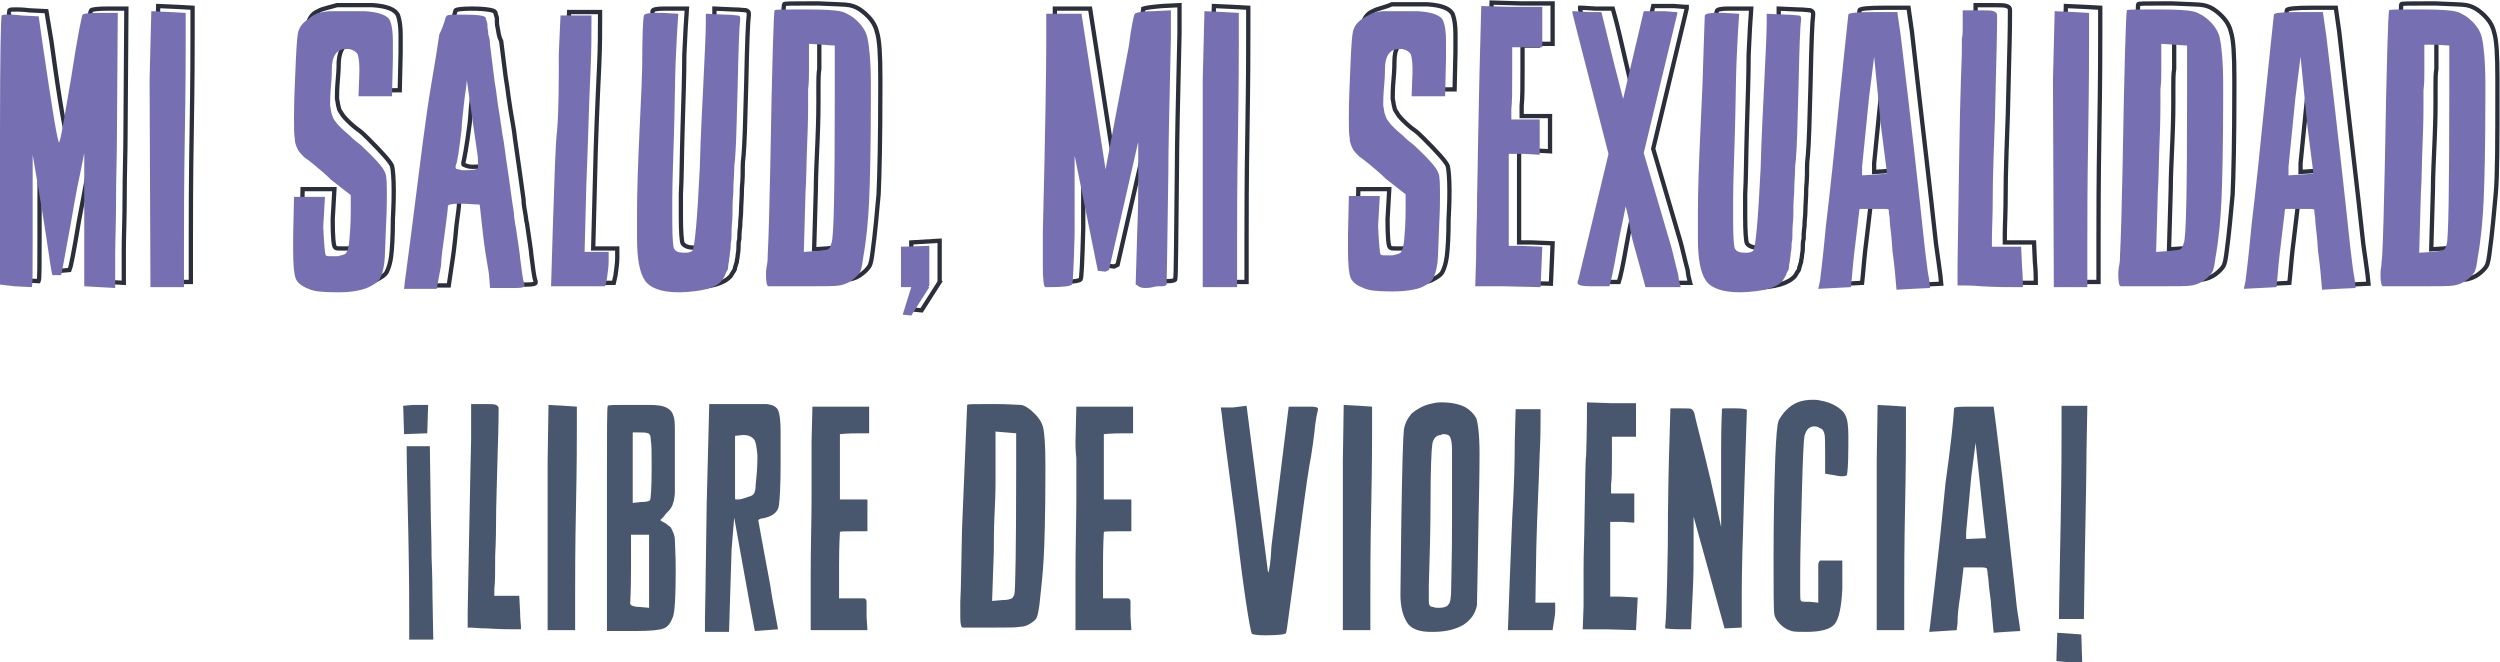 <svg xmlns="http://www.w3.org/2000/svg" width="290.8" height="77" viewBox="0 0 290.8 77">
  <style>
    .st0{fill:none;stroke:#2a2f39;stroke-width:.5}.st1{fill:#49576e}.st2{fill:#7670b2}
  </style>
  <path class="st0" d="M.9 14.8v17.7l1.6.1 2 .1c.1-.2.1-2 .1-5.4v-10l.7 4.1c.5 3 .8 4.9.9 5.6.5 2.9.8 4.3.8 4.5l1.1-.1c.1-.2.5-2.1 1.1-5.8.3-1.6.7-3.6 1.1-5.9l.5-2.5v15.5l1.8.1 1.8.1v-1.4V29c0-1.5.1-3.6.1-6.2s.1-5.1.1-7.4L14.7 1h-2.2c-1.2 0-1.8.1-1.9.2-.1.1-.6 2.5-1.3 7.1-.7 4.7-1.2 7.2-1.4 7.6v.1c-.2.1-.9-3.7-1.9-11.1l-.6-3.6-2-.1c-.8-.1-1.3-.1-1.5-.1-.5 0-.7 0-.8.1C1 1.3.9 5.8.9 14.8z"/>
  <path class="st0" d="M18.3 32.8H22.2v-1.2-3.8c0-2.6 0-6.8.1-12.7.1-5.9.1-9.5.1-10.9V.9L20.6.8 18.4.7l-.2 8 .1 24.1z"/>
  <path class="st0" d="M37 1.3c-.5.2-.9.6-1.1 1.2-.1.3-.3 1.6-.4 3.9-.1 2.3-.2 4.4-.2 6.4v.2c0 1 0 1.7.1 2.3.1.5.2 1 .4 1.3.2.4.5.6.7.8.2.2.7.5 1.3 1 .6.5 1.2 1 1.8 1.6l2.3 1.8v1.9c0 1.4-.1 2.7-.2 3.7-.1.6-.2 1-.4 1.2-.2.2-.5.3-.9.3h-.8c-.3 0-.5 0-.6-.1-.2-.1-.3-1.2-.3-3.3l.2-3.5h-3.7l-.1 4.5v1.8c0 1.6.1 2.7.3 3.2.2.5.7.9 1.5 1.2.6.3 1.7.4 3.3.4 1.7 0 2.8-.2 3.5-.5.6-.3 1.1-.6 1.3-1 .2-.4.4-1 .5-1.8.1-.8.2-2.3.2-4.3.1-1.8.1-2.9.1-3.3 0-1.5-.1-2.5-.2-2.9-.2-.5-1.2-1.6-2.8-3.2-.4-.4-.8-.8-1.4-1.2-.5-.4-.9-.8-1-.9-.2-.2-.4-.4-.6-.7-.2-.3-.4-.6-.4-.8-.1-.3-.1-.6-.2-1v-.2c0-.3 0-1 .1-2.1s.1-1.7.1-2c.1-1.4.6-2.2 1.7-2.2h.4c.5.1.9.3 1 .6.2.3.2.9.2 1.6v.6l-.1 2.7h3.9l.1-4.4v-2c0-1-.1-1.7-.3-2.3-.3-.7-1.3-1.1-3-1.2h-4.1c-1 .3-1.7.4-2.2.7z"/>
  <path class="st0" d="M52.5 3.6c-.2 1.4-.6 3.2-.9 5.6-.4 2.3-.7 4.6-1 6.8-1.2 9.5-1.9 14.9-2.1 16.3l-.1.9h3.8l.4-2.7c.1-.6.3-2 .5-4.3.2-1.4.3-2.3.3-2.6 0-.2.4-.3 1.2-.3h.7l1.8.1.4 3.6c.1.7.2 1.6.4 2.8.2 1.1.3 1.8.3 2l.1 1.3h3c.7 0 1-.1 1-.2v-.2c-.2-.5-.3-1.6-.5-3.1 0-.3-.2-1.5-.5-3.6-.1-.3-.1-.7-.2-1.2s-.2-1.1-.2-1.6c-.1-.6-.2-1.6-.4-2.9l-.6-4.2c-.1-1-.3-2-.5-3.2-.2-1.2-.3-2.1-.4-2.8-.1-.7-.2-1.2-.2-1.3l-.5-4c-.3-.6-.3-1-.4-1.5-.1-.4-.1-.7-.1-.9v-.3l-.2-.7c-.1-.2-1-.4-2.8-.4-1.1 0-1.7.1-1.8.2-.1.3-.3 1-.5 2.4zm3.9 13.7c.1.4.1.9.1 1.4v.5c-.1.1-.6.2-1.4.2H55c-.2 0-.4 0-.7-.1-.2-.1-.4-.1-.4-.2V19v-.1c.1-.4.4-1.9.7-4.3.1-.6.1-1.3.2-2.3.1-1 .2-1.7.3-2.4.1-.6.1-.9.1-1 .1-.1.5 2.7 1.2 8.4z"/>
  <path class="st0" d="M66 5.8c0 3.4-.1 6.4-.2 9-.1 1.6-.3 5.4-.5 11.4l-.2 6.7h6.3l.2-.9c.1-.8.2-1.4.2-2v-1.1H69l.2-7.7c.1-4.9.3-9.4.5-13.6.1-2.2.1-4 .1-5.4v-.8h-3.6L66 5.8z"/>
  <path class="st0" d="M75.7 7.2c0 .7-.1 3.1-.3 7.3-.2 4.2-.3 7.4-.3 9.6v3.2c0 2.2.3 3.8.9 4.8.6.9 2 1.4 4 1.4h.2c2.5-.1 4-.5 4.8-1.4.1-.2.2-.3.3-.5.1-.1.2-.3.2-.5.1-.2.1-.4.2-.6 0-.3.1-.5.1-.7 0-.2.1-.5.1-.9s0-.8.1-1.1c0-.3 0-.8.1-1.5 0-.7.1-1.2.1-1.7 0-.7.1-1.6.1-2.7.1-1.1.1-1.9.1-2.6 0-.6.1-1.1.1-1.3.1-1.2.2-3.9.3-8.2.1-4.8.2-7.4.3-8v-.3c0-.1-.1-.2-.3-.3-.2 0-.7-.1-1.5-.1L83.1 1v1.2c0 .8-.1 3.2-.3 7.2-.1 2.3-.3 5.5-.4 9.5-.2 6.3-.5 9.5-.9 9.7-.2.1-.4.2-.8.2-.7 0-1.1-.2-1.3-.5-.1-.2-.2-1.3-.2-3.1v-2.6c.1-1.7.1-4.3.2-7.7.1-3.4.2-6.2.2-8.5.1-2.3.2-4.1.3-5.4h-2.7c-.8 0-1.3.1-1.3.3 0 .2-.1 2.2-.2 5.9z"/>
  <path class="st0" d="M97.9 28c-.1.4-.2.6-.4.7-.2.1-.6.1-1.3.2l-1.5.1.2-7c0-1.5.1-3.4.2-5.8s.1-3.8.1-4.2v-1.9c0-.8 0-1.5.1-2.1V4.8l1.5.1 1.5.1v5.5c-.1 10.9-.2 16.8-.4 17.5zm-7.3-9.3c-.1 4.9-.2 8.3-.3 10.3 0 .3 0 .7-.1 1.2 0 .5-.1.8-.1 1 0 1 .1 1.4.3 1.4h4.7c1.9 0 3.1 0 3.7-.1s1-.3 1.4-.6c.4-.3.7-.6.9-.9.2-.3.3-.9.4-1.7.3-2.2.5-4.5.7-6.7.1-2.2.2-6.3.2-12.1V9.1c0-2.7-.1-4.5-.4-5.4-.2-.9-.8-1.7-1.7-2.4-.5-.4-1-.6-1.5-.7-.5-.1-1.6-.1-3.6-.2H94c-1.9 0-2.8 0-2.8.1-.1.4-.3 6.4-.6 18.2z"/>
  <path class="st0" d="M106 32.7h1.2l-1 3.3 1 .1 2.1-3.3-.2-.1h.2V28l-3.3.2z"/>
  <path class="st0" d="M132.3 4.8l-2.7 14.3L126.8 1h-4.1v3.4c0 2.7-.1 10.1-.4 22.1v3.7c0 1.7.1 2.6.3 2.6h.5c1.5 0 2.4-.1 2.6-.3.1-.1.2-2.1.3-5.9V23v-3.9-1.6l2.7 13.4.9.1.4-.2 3.4-14.9v5.2c0 .7 0 2.2-.1 4.7l-.2 6.7.2.1c.3.2.6.3.9.3.2 0 .6 0 .9-.1.4-.1.6-.1.7-.1.6 0 .9-.1.9-.2.1-.3.1-4.6.2-12.9 0-2.3.1-7.6.3-15.8V.6l-2 .1c-1.2.1-1.9.2-2.2.3 0 .2-.3 1.4-.7 3.8z"/>
  <path class="st0" d="M141.1 32.8H145v-1.2-3.8c0-2.6 0-6.8.1-12.7.1-5.9.1-9.5.1-10.9V.9l-1.8-.1-2.2-.1-.2 8 .1 24.1z"/>
  <path class="st0" d="M159.7 1.3c-.5.2-.9.6-1.1 1.2-.1.3-.3 1.6-.4 3.9-.1 2.3-.2 4.4-.2 6.4v.2c0 1 0 1.7.1 2.3.1.5.2 1 .4 1.3.2.4.5.6.7.8.2.2.7.5 1.3 1s1.2 1 1.8 1.6l2.3 1.8v1.9c0 1.4-.1 2.7-.2 3.7-.1.6-.2 1-.4 1.2-.2.2-.5.3-.9.3h-.8c-.3 0-.5 0-.6-.1-.2-.1-.3-1.2-.3-3.3l.2-3.5H158l-.1 4.5v1.8c0 1.6.1 2.7.3 3.2.2.5.7.9 1.5 1.2.6.3 1.7.4 3.3.4 1.7 0 2.8-.2 3.5-.5.6-.3 1.1-.6 1.3-1 .2-.4.4-1 .5-1.8.1-.8.2-2.3.2-4.3.1-1.8.1-2.9.1-3.3 0-1.5-.1-2.5-.2-2.9-.2-.5-1.2-1.6-2.8-3.2-.4-.4-.8-.8-1.4-1.2-.5-.4-.9-.8-1-.9s-.4-.4-.6-.7c-.2-.3-.4-.6-.4-.8-.1-.3-.1-.6-.2-1v-.2c0-.3 0-1 .1-2.1s.1-1.7.1-2c0-1.6.5-2.3 1.6-2.3h.4c.5.1.9.3 1 .6s.2.9.2 1.6v.6l-.1 2.7h3.9l.1-4.4V4c0-1-.1-1.7-.3-2.3-.3-.7-1.3-1.1-3-1.2h-4.1c-.9.4-1.7.5-2.2.8z"/>
  <path class="st0" d="M178.9 5.1h1.7V.4H177l-3.5-.1c-.1 4.4-.1 6.9-.2 7.6 0 .5-.1 3.8-.2 9.8 0 1.7-.1 4-.1 6.8 0 2.9-.1 4.6-.1 5.1l-.1 3.3h3.3l4.3.1.1-2.3.1-2.4-2.4-.1h-1.5V17.5h1.8l1.8.1v-4.1H177v-1.2c.1-.9.1-2.3.1-4.2V5.3h1.8z"/>
  <path class="st0" d="M187.3 1h-1.7L184 .9h-.2v.2l.5 2 3.7 14.4-3.3 14.5c-.1.2-.1.4-.1.4 0 .3.6.4 1.7.4h2c.2-.6.5-2 .9-4.3s.8-3.9 1-5c.1.5.3 1.1.4 1.8.1.7.2 1.2.3 1.7.1.5.1.7.2.8.1.4.4 1.4.8 2.9l.6 2.2h4.1l-.2-.8-.1-.7c-.1-.4-.3-1.1-.5-2-.2-.9-.5-1.9-.8-2.9l-2.7-9.2L196.2 1V.8h-.2l-1.3-.1h-2.4L190 11l-1-4.3c-.4-1.7-.8-3.6-1.4-5.7h-.3z"/>
  <path class="st0" d="M199.5 7.2c0 .7-.1 3.1-.3 7.3-.2 4.2-.3 7.4-.3 9.6v3.2c0 2.2.3 3.8.9 4.8.6.9 2 1.4 4 1.4h.2c2.5-.1 4-.5 4.8-1.4.1-.2.2-.3.3-.5.1-.1.2-.3.2-.5.1-.2.1-.4.2-.6 0-.3.1-.5.1-.7 0-.2.1-.5.1-.9s0-.8.1-1.1c0-.3 0-.8.1-1.5 0-.7.1-1.2.1-1.7 0-.7.1-1.6.1-2.7.1-1.1.1-1.9.1-2.6 0-.6.1-1.1.1-1.3.1-1.2.2-3.9.3-8.2.1-4.8.2-7.4.3-8v-.3c0-.1-.1-.2-.3-.3-.2 0-.7-.1-1.5-.1l-2.2-.1v1.2c0 .8-.1 3.2-.3 7.2-.1 2.3-.3 5.5-.4 9.5-.2 6.3-.5 9.5-.9 9.7-.2.1-.4.2-.8.2-.7 0-1.1-.2-1.3-.5-.1-.2-.2-1.3-.2-3.1v-2.6c.1-1.7.1-4.3.2-7.7.1-3.4.2-6.2.2-8.5.1-2.3.2-4.1.3-5.4H201c-.8 0-1.3.1-1.3.3-.1.2-.2 2.2-.2 5.9z"/>
  <path class="st0" d="M220.9 19.8l-2.9.2v-1l.8-8 .6-4.8.8 8.1.7 5.5zm-5.7-8.1c-.5 5.1-1.1 9.8-1.5 14-.5 4.2-.7 6.4-.7 6.5l-.2.9 1.9-.1 1.9-.1.1-1c.1-1.1.2-2.4.4-3.9l.5-4.2h2.7c.4 0 .7 0 .7.1 0 0 .1.3.1.9.1.5.1 1.3.2 2.2.1.9.2 1.7.2 2.2.2 1.4.3 2.8.4 4l1.8-.1 2.1-.1-.1-1c-.1-.9-.3-2.1-.5-3.6-.7-6.6-1.7-14.8-2.8-24.7L222 .9h-2.7c-2 0-3 .1-3 .3-.2 1.9-.5 5.4-1.1 10.5z"/>
  <path class="st0" d="M229.7 4V5.7c0 .5-.1 4.4-.3 11.7-.2 7.3-.2 11.7-.2 13.1v2.2h.2c.6 0 1.5.1 2.6.1 1.7.1 3.2.1 4.4.1h.4v-.2-.2c0-.3 0-1-.1-2l-.1-2.3h-3.4v-.5-.5c0-.9.1-2.5.1-4.9 0-2.3.1-3.9.1-4.7.1-2.2.2-5.7.3-10.5.1-3.4.1-5.3.1-5.6v-.3c0-.3-.1-.4-.4-.5-.2-.1-.8-.1-1.6-.1h-2v2.2c-.1.3-.1.7-.1 1.2z"/>
  <path class="st0" d="M240.2 32.8H244.1v-1.2-3.8c0-2.6 0-6.8.1-12.7.1-5.9.1-9.5.1-10.9V.9l-1.8-.1-2.2-.1-.2 8 .1 24.1z"/>
  <path class="st0" d="M255.5 28c-.1.4-.2.6-.4.7-.2.1-.6.1-1.3.2l-1.5.1.2-7c0-1.5.1-3.4.2-5.8s.1-3.8.1-4.2v-1.9c0-.8 0-1.5.1-2.1V4.8l1.5.1 1.5.1v5.5c-.1 10.9-.2 16.8-.4 17.5zm-7.3-9.3c-.1 4.9-.2 8.3-.3 10.3 0 .3 0 .7-.1 1.2 0 .5-.1.8-.1 1 0 1 .1 1.4.3 1.4h4.6c1.9 0 3.1 0 3.7-.1.5-.1 1-.3 1.4-.6.4-.3.7-.6.9-.9.2-.3.3-.9.4-1.7.3-2.2.5-4.5.7-6.7.1-2.2.2-6.3.2-12.1V9.1c0-2.7-.1-4.5-.4-5.4-.2-.9-.8-1.7-1.7-2.4-.5-.4-1-.6-1.5-.7-.5-.1-1.6-.1-3.6-.2h-1.2c-1.9 0-2.8 0-2.8.1 0 .4-.2 6.4-.5 18.2z"/>
  <path class="st0" d="M270.5 19.8l-2.9.2v-1l.8-8 .6-4.8.8 8.1.7 5.5zm-5.6-8.1c-.5 5.1-1.1 9.8-1.5 14-.5 4.2-.7 6.4-.7 6.5l-.2.9 1.9-.1 1.9-.1.1-1c.1-1.1.2-2.4.4-3.9l.5-4.2h2.7c.4 0 .7 0 .7.1 0 0 .1.3.1.9.1.5.1 1.3.2 2.2.1.9.2 1.7.2 2.2.2 1.4.3 2.8.4 4l1.8-.1 2.1-.1-.1-1c-.1-.9-.3-2.1-.5-3.6-.7-6.6-1.7-14.8-2.8-24.7l-.4-2.8H269c-2 0-3 .1-3 .3-.2 1.9-.6 5.4-1.1 10.5z"/>
  <path class="st0" d="M286 28c-.1.4-.2.6-.4.7-.2.1-.6.1-1.3.2l-1.5.1.2-7c0-1.5.1-3.4.2-5.8s.1-3.8.1-4.2v-1.9c0-.8 0-1.5.1-2.1V4.8l1.5.1 1.5.1v5.5c0 10.9-.1 16.8-.4 17.5zm-7.2-9.3c-.1 4.9-.2 8.3-.3 10.3 0 .3 0 .7-.1 1.2 0 .5-.1.8-.1 1 0 1 .1 1.4.3 1.4h4.6c1.9 0 3.1 0 3.7-.1.5-.1 1-.3 1.4-.6.4-.3.7-.6.9-.9.2-.3.3-.9.4-1.7.3-2.2.5-4.5.7-6.7s.2-6.3.2-12.1V9.1c0-2.7-.1-4.5-.4-5.4-.2-.9-.8-1.7-1.7-2.4-.5-.4-1-.6-1.5-.7-.5-.1-1.6-.1-3.6-.2h-1.2c-1.9 0-2.8 0-2.8.1 0 .4-.2 6.4-.5 18.2z"/>
  <path class="st1" d="M49.7 50.4l-2.7.1-.1-3.3 1.1-.1h1.8l-.1 3.3zm-2.1 21.2c0-1.3 0-4.4-.1-9.3s-.2-8.4-.2-10.4H50l.1 7.1c0 1.5.1 3.5.1 5.8.1 2.4.1 3.7.1 4.1l.1 5.5h-2.8v-2.8z"/>
  <path class="st1" d="M54.8 48.8V47h1.6c.7 0 1.1 0 1.3.1.2.1.3.2.3.4v.2c0 .2 0 1.8-.1 4.6-.1 3.9-.2 6.7-.2 8.5 0 .6 0 1.9-.1 3.8 0 1.9 0 3.2-.1 3.9v.8h2.9l.1 1.9c0 .9.1 1.4.1 1.7V73.2H60.3c-1 0-2.2 0-3.6-.1-.9 0-1.6-.1-2.1-.1h-.2V71.3c0-1.1.1-4.7.2-10.6.1-6 .2-9.1.2-9.5v-.5-.9-1z"/>
  <path class="st1" d="M63.7 53.6l.1-6.5 1.8.1 1.5.1V50c0 1.1 0 4.1-.1 8.9-.1 4.8-.1 8.2-.1 10.3v4.1h-3.2V53.6z"/>
  <path class="st1" d="M70.7 47.2c.1-.1.8-.1 2.1-.1h2.7c1 0 1.6.1 2 .3.4.2.7.5.8.9.2.4.2 1.1.2 2v7c0 .4-.1.7-.1.9-.1.2-.1.4-.2.6-.1.2-.2.4-.4.6-.2.2-.4.4-.6.7l-.4.4s.1.1.3.2c.2.1.4.2.6.4.2.1.4.3.4.4.2.4.4.8.4 1.3s.1 1.7.1 3.5c0 3-.1 4.7-.3 5.4-.3.8-.6 1.2-1.1 1.4-.5.2-1.6.3-3.3.3h-3.3v-9.3-4-4c0-5.8 0-8.8.1-8.9zm4.8 19.3v-4.3h-2.1V66c0 2.8-.1 4.2-.1 4.2 0 .2.4.4 1.1.4l1.1.1v-4.2zm-.1-16.1c-.3-.1-.6-.1-1.1-.1h-.7v8.2l.9-.1c.6 0 1-.1 1.1-.2.1-.1.2-1.4.2-3.9 0-1.6 0-2.6-.1-3.1 0-.5-.1-.7-.3-.8z"/>
  <path class="st1" d="M82.2 58.7l.3-11.7h6.7c.7.1 1.1.3 1.3.7.2.4.3 1.3.3 2.5V54.1c0 2.4-.1 4-.2 4.7-.1.8-.8 1.3-1.9 1.5-.2 0-.4.1-.5.2l.6 3.3.8 4.3c.2 1.4.4 2.4.5 2.9l.4 2.2-1.3.1-1.4.1-.6-3.2-1.8-10-.3 3.7-.3 9.6H82V72c0-.2.1-4.6.2-13.3zm5.4-7.7c-.3-.3-.7-.4-1.1-.4h-.1l-.9.1V58c0 .1.1.1.3.1.3 0 .7-.1 1.2-.3.4-.1.6-.2.7-.4.1-.1.2-.5.2-1 .1-1 .2-2 .2-3v-.5c-.1-1-.2-1.7-.5-1.9z"/>
  <path class="st1" d="M94.4 51.4l.1-4.1h6.6V50.4h-.2c-1.2 0-2.3 0-3.2.1v7.6h3.2v3.7h-1.7c-1 0-1.5 0-1.5.1 0 0-.1 1.4-.1 3.9v3.8h2.7c.2 0 .3 0 .4.1 0 0 .1.1.1.3v1.7l.1 1.6h-6.6V67c0-3.7.1-6.6.1-8.9v-2.9-1.9-1.9z"/>
  <path class="st1" d="M112.5 47.1c0-.1.8-.1 2.3-.1h1c1.6 0 2.5.1 2.9.1s.8.3 1.2.6c.7.6 1.2 1.2 1.4 1.9.2.7.3 2.2.3 4.4v1.2c0 4.7-.1 8-.2 9.8-.1 1.8-.3 3.6-.5 5.4-.1.7-.2 1.2-.3 1.4-.1.3-.4.5-.7.7-.3.2-.7.4-1.2.4-.4.1-1.4.1-3 .1H112c-.2 0-.3-.4-.3-1.2V71v-1c.1-1.6.1-4.4.2-8.4.4-9.5.6-14.4.6-14.5zm5.7 7.8v-4.5l-1.2-.1-1.2-.1v5.9c0 .3 0 1.5-.1 3.4-.1 2-.1 3.5-.1 4.7l-.2 5.7 1.2-.1c.6 0 .9-.1 1.1-.2.1-.1.2-.2.3-.5.1-.4.2-5.2.2-14.2z"/>
  <path class="st1" d="M125.1 51.4l.1-4.1h6.6V50.4h-.2c-1.2 0-2.3 0-3.2.1v7.6h3.2v3.7h-1.7c-1 0-1.5 0-1.5.1 0 0-.1 1.4-.1 3.9v3.8h2.7c.2 0 .3 0 .4.1 0 0 .1.1.1.3v1.7l.1 1.6h-6.5V67c0-3.7.1-6.6.1-8.9v-2.9-1.9c-.1-.9-.1-1.5-.1-1.9z"/>
  <g>
    <path class="st1" d="M145 47.2l2.1 16.3.4 3.1c.1 0 .3-1 .4-3.1l2-16.2h2.6c.5 0 .8.1.8.2v.2c-.1.4-.3 1.3-.4 2.5-.1.8-.2 1.7-.4 2.9-.2.9-.6 3.6-1.2 8.2l-1.6 11.8-.1.5c0 .2-.9.3-2.5.3-.9 0-1.4-.1-1.5-.2-.2-.5-.9-4.6-1.8-12.4-1-7.7-1.6-12.1-1.7-13.2l-.1-.7h1.4l1.6-.2z"/>
    <path class="st1" d="M156.2 53.6l.1-6.5 1.8.1 1.5.1V50c0 1.1 0 4.1-.1 8.9-.1 4.8-.1 8.2-.1 10.3v4.1h-3.2V53.6z"/>
    <path class="st1" d="M166.3 47c.4-.1.8-.2 1.3-.2 1.2 0 2.2.2 2.9.6.5.3.9.7 1.2 1.2.2.5.4 1.9.4 4.2 0 .4 0 2.6-.1 6.7-.1 6.8-.2 10.4-.2 10.9-.2 1-.7 1.7-1.6 2.3-.9.5-2 .8-3.5.8h-.3c-1.2 0-2.1-.3-2.6-.9-.6-.8-.9-2-.9-3.4V69l.1-8.3c.1-6.4.2-9.9.3-10.7.1-.7.4-1.3.9-1.9.6-.5 1.3-.9 2.1-1.1zm1.3 3.6c-.5 0-.9.4-1 1.1-.1.7-.2 3-.2 6.8 0 3.1-.1 6.3-.2 9.6v1.6c0 .4 0 .6.1.7 0 .1.2.2.4.2.2.1.4.1.7.1.5 0 .9-.1 1.1-.4.2-.2.3-.8.3-1.9 0-1.1.1-3.6.1-7.4V52.3c0-.7-.1-1.2-.2-1.4-.1-.3-.4-.4-.8-.4h-.2c0 .1 0 .1-.1.1z"/>
    <path class="st1" d="M176.3 47.6H179.2v.7c0 1.1 0 2.6-.1 4.4-.1 3.4-.3 7.1-.4 11.1l-.1 6.3h2.3v.9c0 .5-.1 1-.2 1.6l-.1.7H175.4l.2-5.5c.2-4.9.3-8 .4-9.3.1-2.1.2-4.5.2-7.3l.1-3.6z"/>
    <path class="st1" d="M187.5 50.7V53c0 1.5 0 2.6-.1 3.4v1h2.7V60.8l-1.4-.1h-1.4v8.7h1.2l2 .1-.1 1.9-.1 1.9-3.5-.1h-2.7l.1-2.7v-4.1c0-2.3.1-4.2.1-5.5.1-4.9.1-7.5.2-7.9 0-.6.1-2.6.1-6.2l2.8.1h2.9v3.9h-2.8z"/>
    <path class="st1" d="M194.2 51l.1-3.5h1.3c.7 0 1.1 0 1.2.1.1.1.2.2.3.5.1.5.2.9.3 1.3l.9 3.6c.5 2 .9 3.8 1.3 5.6l.6 2.7v-.8-3.7-4.5c0-3 .1-4.5.1-4.7 0-.1.1-.1.3-.1h1.2c1 0 1.4.1 1.4.2 0 .2-.1 3.2-.3 9.1-.2 5.9-.3 9.9-.3 12.2v4l-2 .1-3.6-13v3.8c0 1.4 0 3.1-.1 5l-.2 4.3h-1.1c-1.2 0-1.9-.1-1.9-.1V72.8c.1-.6.2-3.7.3-9.3 0-5.2.1-9.4.2-12.5z"/>
    <path class="st1" d="M209.1 46.8c.5-.2 1.1-.3 1.8-.3.2 0 .5 0 .9.1.6.1 1.2.3 1.7.6s.9.6 1.1 1c.3.5.4 1.3.4 2.5v1.1c0 2.2-.1 3.4-.2 3.5 0 0-.2.1-.5.1-.1 0-.4 0-.8-.1l-1.2-.2v-2.5c0-1.2 0-1.9-.1-2.2-.1-.3-.2-.5-.5-.6-.3-.2-.5-.2-.7-.2-.2 0-.5.1-.7.3-.2.2-.3.5-.4.8-.1.5-.2 2.6-.3 6.5-.1 3.9-.2 7-.2 9.4V69c0 .5 0 .8.1.9.1.1.3.1.7.1h.3l1 .1v-2.6-1.8c0-.2.1-.4.2-.5h2.6v3.3c-.1 2.1-.4 3.5-.9 4.1-.5.6-1.6.9-3.3.9-.8 0-1.4 0-1.7-.1-.3-.1-.6-.2-1-.5-.5-.4-.9-.9-1-1.4-.1-.4-.1-2.7-.1-7 0-4.5.1-8.2.2-11.3.1-2.3.2-3.8.4-4.3.5-.9 1.2-1.7 2.2-2.1z"/>
    <path class="st1" d="M218.3 53.6l.1-6.5 1.8.1 1.5.1V50c0 1.1 0 4.1-.1 8.9-.1 4.8-.1 8.2-.1 10.3v4.1h-3.2V53.6z"/>
    <path class="st1" d="M227.3 47.5c0-.2.8-.2 2.4-.2h2.2l.3 2.3c1 8 1.7 14.7 2.3 20.1.1 1.2.3 2.2.4 2.9l.1.8-1.7.1-1.4.1c-.1-1-.2-2.1-.3-3.2 0-.4-.1-1-.2-1.8s-.1-1.4-.2-1.8c0-.4-.1-.7-.1-.7s-.2-.1-.6-.1h-2.1l-.4 3.4c-.2 1.2-.3 2.2-.3 3.1l-.1.8-1.6.1-1.6.1.1-.7c0-.1.2-1.8.6-5.2.4-3.4.8-7.2 1.2-11.4.6-4.3.9-7.1 1-8.7zm3.2 10.6l-.7-6.6-.5 3.9-.6 6.5v.8l2.3-.1-.5-4.5z"/>
  </g>
  <g>
    <path class="st1" d="M242.1 73.8l.1 3.2h-1.9l-1.1-.1.1-3.3 2.8.2zM239.8 50v-2.8h3l-.1 5.5c0 2.4-.1 6.6-.2 12.5l-.1 6.8h-2.9c0-2 .1-5.8.2-11.5s.1-9.2.1-10.5z"/>
  </g>
  <g>
    <path class="st2" d="M.2 1.8c.1-.1.3-.1.8-.1.2 0 .8 0 1.5.1l2 .1.5 3.5c1.1 7.5 1.7 11.2 1.9 11.2v-.1c.2-.4.6-2.9 1.4-7.6.7-4.6 1.2-7 1.3-7.2.1-.1.7-.2 1.9-.2h2.2L13.6 16c0 2.3-.1 4.7-.1 7.4 0 2.6-.1 4.7-.1 6.2v3.9l-1.8-.1-1.8-.1V17.8l-.5 2.5c-.5 2.3-.8 4.2-1.1 5.9-.7 3.7-1 5.6-1.1 5.8h-1c-.1-.2-.3-1.6-.7-4.3-.1-.7-.4-2.6-.9-5.6L3.8 18v10c0 3.4 0 5.2-.1 5.4l-2-.1-1.7-.2V15.4C0 6.4.1 1.8.2 1.8z"/>
    <path class="st2" d="M17.4 9.3l.2-8 2.2.1 1.8.1v3.3c0 1.4 0 5-.1 10.9s-.1 10.1-.1 12.7v5H17.5l-.1-24.1z"/>
    <path class="st2" d="M38.3 1.3h4.1c1.7.1 2.8.5 3 1.2.2.5.3 1.3.3 2.3v2l-.1 4.4h-3.9l.1-2.7v-.3-.3c0-.7-.1-1.3-.2-1.6-.2-.3-.5-.5-1-.6h-.4c-1 0-1.6.8-1.6 2.3 0 .3 0 .9-.1 2s-.1 1.8-.1 2.1v.2c.1.4.1.8.2 1 .1.3.2.6.4.8.2.3.4.5.6.7.2.2.5.5 1 .9.5.5 1 .9 1.4 1.2 1.7 1.6 2.6 2.6 2.8 3.2.2.4.2 1.4.2 2.9 0 .4 0 1.5-.1 3.3-.1 2.1-.1 3.5-.2 4.3-.1.8-.3 1.4-.5 1.8-.2.4-.7.7-1.3 1-.9.4-2 .6-3.7.6-1.6 0-2.7-.1-3.3-.4-.8-.3-1.3-.7-1.5-1.2-.2-.5-.3-1.6-.3-3.2v-1.8l.1-4.5h3.6l-.2 3.5c.1 2.1.2 3.2.3 3.3.1.1.3.1.6.1h.8c.4-.1.8-.2.9-.3.2-.2.3-.6.4-1.2.1-1 .2-2.3.2-3.7v-1.9l-2.3-1.8c-.6-.6-1.2-1.1-1.8-1.6s-1-.8-1.3-1c-.2-.2-.5-.5-.7-.8-.2-.4-.4-.8-.4-1.3-.1-.5-.1-1.3-.1-2.3v-.2c0-2 .1-4.1.2-6.4.1-2.3.2-3.6.4-3.9.2-.5.6-.9 1.1-1.2.6-.6 1.3-.8 2.4-.9z"/>
    <path class="st2" d="M51.9 1.9c.1-.2.7-.2 1.8-.2 1.8 0 2.8.1 2.8.4l.2.7v.3c0 .2.1.5.1.9.1.3.2.7.2 1.2l.5 4c0 .2.1.6.2 1.3.1.7.2 1.7.4 2.8.2 1.2.3 2.2.5 3.2.2 1.5.4 2.9.6 4.2.2 1.4.3 2.3.4 2.9.1.6.2 1.1.2 1.6.1.5.1.9.2 1.2.3 2.1.5 3.3.5 3.6.2 1.5.3 2.5.5 3.1v.2c0 .1-.3.2-1 .2h-3l-.1-1.3c0-.2-.1-.9-.3-2-.2-1.1-.3-2.1-.4-2.8l-.4-3.6-1.8-.1h-.7c-.8 0-1.2.1-1.2.3 0 .3-.1 1.1-.3 2.6-.3 2.2-.5 3.6-.5 4.3l-.5 2.7H47l.1-.9c.2-1.4.9-6.8 2.1-16.3.3-2.2.6-4.5 1-6.8s.7-4.2.9-5.6c.6-1.2.7-2 .8-2.1zm2.4 7.4s0 .3-.1 1c-.1.6-.2 1.4-.3 2.4-.1 1-.2 1.7-.2 2.3-.3 2.5-.5 3.9-.7 4.3v.2c0 .1.1.2.4.2.2.1.4.1.7.1h.1c.8 0 1.3-.1 1.4-.2v-.5c0-.5 0-.9-.1-1.4-.8-5.5-1.2-8.4-1.2-8.4z"/>
    <path class="st2" d="M65.2 1.8h3.6v.8c0 1.4 0 3.2-.1 5.4-.2 4.2-.3 8.8-.5 13.6l-.2 7.7h2.8v1.1c0 .6-.1 1.2-.2 2l-.2.9h-6.3l.2-6.7c.2-6 .3-9.8.5-11.4.2-2.5.2-5.5.2-9l.2-4.4z"/>
    <path class="st2" d="M74.9 1.8c.1-.2.5-.3 1.3-.3h.9l1.8.1c-.1 1.3-.2 3.1-.3 5.4-.1 2.3-.1 5.2-.2 8.5-.1 3.4-.2 5.9-.2 7.7v2.6c0 1.9.1 2.9.2 3.1.2.4.6.5 1.3.5.4 0 .7-.1.8-.2.3-.2.6-3.5.9-9.7.1-4 .3-7.2.4-9.5.2-4 .3-6.4.3-7.2V1.6l2.2.1c.8 0 1.3.1 1.5.1.2 0 .3.1.3.3v.2c-.1.6-.2 3.3-.3 8-.1 4.3-.2 7.1-.3 8.2 0 .2-.1.6-.1 1.3 0 .6-.1 1.5-.1 2.6-.1 1.1-.1 2-.1 2.7 0 .5-.1 1.1-.1 1.7 0 .7 0 1.1-.1 1.5 0 .3 0 .7-.1 1.1 0 .4-.1.7-.1.9 0 .2-.1.4-.1.7 0 .3-.1.5-.2.6-.1.2-.1.3-.2.5s-.2.3-.3.5c-.7.9-2.3 1.3-4.8 1.4H79c-2.1 0-3.4-.5-4-1.4-.6-.9-.9-2.5-.9-4.8v-1.5-1.7c0-2.2.1-5.4.3-9.6.2-4.2.3-6.6.3-7.3 0-3.6.1-5.6.2-5.9z"/>
    <path class="st2" d="M90.1 1.2c0-.1 1-.1 2.8-.1h1.2c1.9 0 3.1.1 3.6.2s.9.3 1.5.7c.9.7 1.5 1.5 1.7 2.4.2.9.4 2.7.4 5.4v1.4c0 5.8-.1 9.9-.2 12.1-.1 2.2-.3 4.5-.7 6.7-.1.8-.2 1.4-.4 1.7-.2.3-.5.6-.9.9-.4.3-.9.5-1.4.6-.5.1-1.8.1-3.7.1h-4.6c-.2 0-.3-.5-.3-1.4 0-.2 0-.5.1-1s.1-.9.1-1.2c.1-1.9.2-5.4.3-10.3.2-12 .4-18 .5-18.2zm7 9.6V5.3l-1.5-.1-1.5-.1v3.2c0 .6 0 1.3-.1 2.1v1.9c0 .4 0 1.8-.1 4.2s-.1 4.4-.2 5.8l-.2 7 1.5-.1c.7-.1 1.2-.1 1.3-.2.2-.1.3-.3.4-.7.3-.4.4-6.4.4-17.5z"/>
    <path class="st2" d="M104.8 28.7l3.3-.1V33.3h-.2l.2.1-2.1 3.3-1-.1 1-3.2h-1.2v-4.7z"/>
    <path class="st2" d="M132 1.6c.3-.2 1-.3 2.2-.3l2-.1v3.2c-.2 8.2-.3 13.5-.3 15.8-.1 8.4-.2 12.7-.2 12.9-.1.2-.4.2-.9.2-.1 0-.3 0-.7.1-.4.1-.7.1-.9.1-.4 0-.7-.1-.9-.3l-.2-.1.2-6.7c.1-2.5.1-4 .1-4.7v-1.8-3.4L129 31.4l-.4.2-.9-.1-2.7-13.4v9.1c-.1 3.8-.2 5.8-.3 5.9-.2.2-1.1.3-2.6.3h-.5c-.2 0-.3-.9-.3-2.6v-3.7c.3-12 .4-19.4.4-22.1V1.6h4.1l2.8 18.1 2.7-14.3c.3-2.4.6-3.7.7-3.8z"/>
    <path class="st2" d="M139.9 9.3l.2-8 2.2.1 1.8.1v3.3c0 1.4 0 5-.1 10.9s-.1 10.1-.1 12.7v5h-4V9.3z"/>
    <path class="st2" d="M160.8 1.3h4.1c1.7.1 2.8.5 3 1.2.2.5.3 1.3.3 2.3v2l-.1 4.4h-3.9l.1-2.7v-.3-.3c0-.7-.1-1.3-.2-1.6-.2-.3-.5-.5-1-.6h-.4c-1 0-1.6.8-1.6 2.3 0 .3 0 .9-.1 2s-.1 1.8-.1 2.1v.2c.1.4.1.8.2 1 .1.3.2.6.4.8.2.3.4.5.6.7s.5.5 1 .9c.5.5 1 .9 1.4 1.2 1.7 1.6 2.6 2.6 2.8 3.2.2.4.2 1.4.2 2.9 0 .4 0 1.5-.1 3.3-.1 2.1-.1 3.5-.2 4.3-.1.8-.3 1.4-.5 1.8-.2.4-.7.7-1.3 1-.7.3-1.9.5-3.5.5s-2.7-.1-3.3-.4c-.8-.3-1.3-.7-1.5-1.2-.2-.5-.3-1.6-.3-3.2v-1.8l.1-4.5h3.6l-.2 3.5c.1 2.1.2 3.2.3 3.3.1.1.3.1.6.1h.8c.4-.1.8-.2.9-.3.2-.2.3-.6.4-1.2.1-1 .2-2.3.2-3.7v-1.9l-2.3-1.8c-.6-.6-1.2-1.1-1.8-1.6-.6-.5-1-.8-1.3-1-.2-.2-.5-.5-.7-.8-.2-.4-.4-.8-.4-1.3-.1-.5-.1-1.3-.1-2.3v-.2c0-2 .1-4.1.2-6.4.1-2.3.2-3.6.4-3.9.2-.5.6-.9 1.1-1.2s1.1-.7 2.2-.8z"/>
    <path class="st2" d="M175.9 5.7v2.8c0 1.9 0 3.3-.1 4.2v1.2h3.3V18l-1.8-.1h-1.8v10.7h1.5l2.4.1-.1 2.4-.1 2.3-4.3-.1h-3.3l.1-3.3c0-.5 0-2.2.1-5.1 0-2.9.1-5.1.1-6.8.1-6 .2-9.2.2-9.8 0-.7.1-3.2.2-7.6l3.5.1h3.6V5.5h-3.5z"/>
    <path class="st2" d="M186.3 1.5c.5 2.1 1 4 1.4 5.7l1.1 4.3 2.4-10.2h2.4l1.3.1h.2v.2l-3.9 16.2 2.7 9.2c.3 1 .6 2 .8 2.9.2.9.4 1.6.5 2l.1.7.2.8h-4.1l-.6-2.2c-.4-1.5-.7-2.5-.8-2.9 0-.1-.1-.3-.2-.8s-.2-1-.3-1.7c-.1-.7-.3-1.3-.4-1.8-.2 1.1-.6 2.8-1 5-.4 2.3-.7 3.7-.9 4.3h-2c-1.1 0-1.7-.1-1.7-.4 0-.1 0-.2.1-.4l3.5-14.6-3.7-14.4-.5-2v-.2h.2l1.6.1h1.7c-.3.1-.2.1-.1.1z"/>
    <path class="st2" d="M198.3 1.8c.1-.2.5-.3 1.3-.3h.9l1.8.1c-.1 1.3-.2 3.1-.3 5.4-.1 2.3-.1 5.2-.2 8.5-.1 3.4-.2 5.9-.2 7.7v2.6c0 1.9.1 2.9.2 3.1.2.4.6.5 1.3.5.4 0 .7-.1.8-.2.3-.2.6-3.5.9-9.7.1-4 .3-7.2.4-9.5.2-4 .3-6.4.3-7.2V1.6l2.2.1c.8 0 1.3.1 1.5.1.2 0 .3.1.3.3v.2c-.1.6-.2 3.3-.3 8-.1 4.3-.2 7.1-.3 8.2 0 .2-.1.6-.1 1.3 0 .6-.1 1.5-.1 2.6-.1 1.1-.1 2-.1 2.7 0 .5-.1 1.1-.1 1.7 0 .7 0 1.1-.1 1.5 0 .3 0 .7-.1 1.1 0 .4-.1.7-.1.9 0 .2-.1.4-.1.7 0 .3-.1.5-.2.6-.1.2-.1.3-.2.5s-.2.3-.3.5c-.7.9-2.3 1.3-4.8 1.4h-.2c-2.1 0-3.4-.5-4-1.4-.6-.9-.9-2.5-.9-4.8v-1.5-1.7c0-2.2.1-5.4.3-9.6.2-4.2.3-6.6.3-7.3.1-3.6.2-5.6.2-5.9z"/>
    <path class="st2" d="M215 1.7c0-.2 1-.3 3-.3h2.7l.4 2.8c1.2 9.9 2.1 18.1 2.8 24.7.2 1.5.3 2.7.5 3.6l.1 1-2.1.1-1.8.1c-.1-1.2-.2-2.5-.4-4-.1-.5-.1-1.3-.2-2.2-.1-.9-.2-1.7-.2-2.2-.1-.5-.1-.8-.1-.9-.1-.1-.3-.1-.7-.1h-2.7l-.5 4.2c-.2 1.5-.3 2.8-.4 3.9l-.1 1-1.9.1-1.9.1.2-.9c0-.1.3-2.2.7-6.5.5-4.2 1-8.9 1.5-14 .5-5 .9-8.5 1.1-10.5zm3.8 13l-.8-8.1-.6 4.8-.8 8v1l2.9-.2-.7-5.5z"/>
    <path class="st2" d="M228.3 3.4V1.2h2c.8 0 1.4 0 1.6.1.2.1.4.2.4.5V2c0 .3 0 2.2-.1 5.6-.1 4.8-.2 8.3-.3 10.5 0 .8-.1 2.3-.1 4.7 0 2.3-.1 3.9-.1 4.9v1h3.4l.1 2.3c.1 1.1.1 1.8.1 2v.4h-.4c-1.3 0-2.7 0-4.4-.1-1.1-.1-2-.1-2.6-.1h-.2V31c0-1.4.1-5.8.2-13.1s.3-11.2.3-11.7v-.6-1.1c.1-.4.1-.8.1-1.1z"/>
    <path class="st2" d="M238.8 9.3l.2-8 2.2.1 1.8.1v3.3c0 1.4 0 5-.1 10.9s-.1 10.1-.1 12.7v5H238.9l-.1-24.1z"/>
    <path class="st2" d="M247.4 1.2c0-.1 1-.1 2.8-.1h1.2c1.9 0 3.1.1 3.6.2s.9.3 1.5.7c.9.7 1.5 1.5 1.7 2.4.2.9.4 2.7.4 5.4v1.4c0 5.8-.1 9.9-.2 12.1-.1 2.2-.3 4.5-.7 6.7-.1.8-.2 1.4-.4 1.7-.2.3-.5.6-.9.9-.4.3-.9.5-1.4.6-.5.1-1.8.1-3.7.1h-4.6c-.2 0-.3-.5-.3-1.4 0-.2 0-.5.1-1s.1-.9.1-1.2c.1-1.9.2-5.4.3-10.3.2-12 .4-18 .5-18.2zm7 9.6V5.3l-1.5-.1-1.5-.1v3.2c0 .6 0 1.3-.1 2.1v1.9c0 .4 0 1.8-.1 4.2-.1 2.4-.1 4.4-.2 5.8l-.2 7 1.5-.1c.7-.1 1.2-.1 1.3-.2.2-.1.3-.3.4-.7.3-.4.4-6.4.4-17.5z"/>
    <path class="st2" d="M264.5 1.7c0-.2 1-.3 3-.3h2.7l.4 2.8c1.2 9.9 2.1 18.1 2.8 24.7.2 1.5.3 2.7.5 3.6l.1 1-2.1.1-1.8.1c-.1-1.2-.2-2.5-.4-4-.1-.5-.1-1.3-.2-2.2-.1-.9-.2-1.7-.2-2.2-.1-.5-.1-.8-.1-.9-.1-.1-.3-.1-.7-.1h-2.7l-.5 4.2c-.2 1.5-.3 2.8-.4 3.9l-.1 1-1.9.1-1.9.1.2-.9c0-.1.3-2.2.7-6.5.5-4.2 1-8.9 1.5-14 .5-5 .9-8.5 1.1-10.5zm3.9 13l-.8-8.1-.6 4.8-.8 8v1l2.9-.2-.7-5.5z"/>
    <path class="st2" d="M277.9 1.2c0-.1 1-.1 2.8-.1h1.2c1.9 0 3.1.1 3.6.2s.9.3 1.5.7c.9.7 1.5 1.5 1.7 2.4.2.9.4 2.7.4 5.4v1.4c0 5.8-.1 9.9-.2 12.1-.1 2.2-.3 4.5-.7 6.7-.1.8-.2 1.4-.4 1.7-.2.3-.5.6-.9.9-.4.3-.9.5-1.4.6-.5.1-1.8.1-3.7.1h-4.6c-.2 0-.3-.5-.3-1.4 0-.2 0-.5.1-1 0-.5.1-.9.1-1.2.1-1.9.2-5.4.3-10.3.2-12 .4-18 .5-18.2zm7 9.6V5.3l-1.5-.1H282v3.2c0 .6 0 1.3-.1 2.1v1.9c0 .4 0 1.8-.1 4.2s-.1 4.4-.2 5.8l-.2 7 1.5-.1c.7-.1 1.2-.1 1.3-.2.2-.1.3-.3.4-.7.2-.5.3-6.5.3-17.6z"/>
  </g>
</svg>